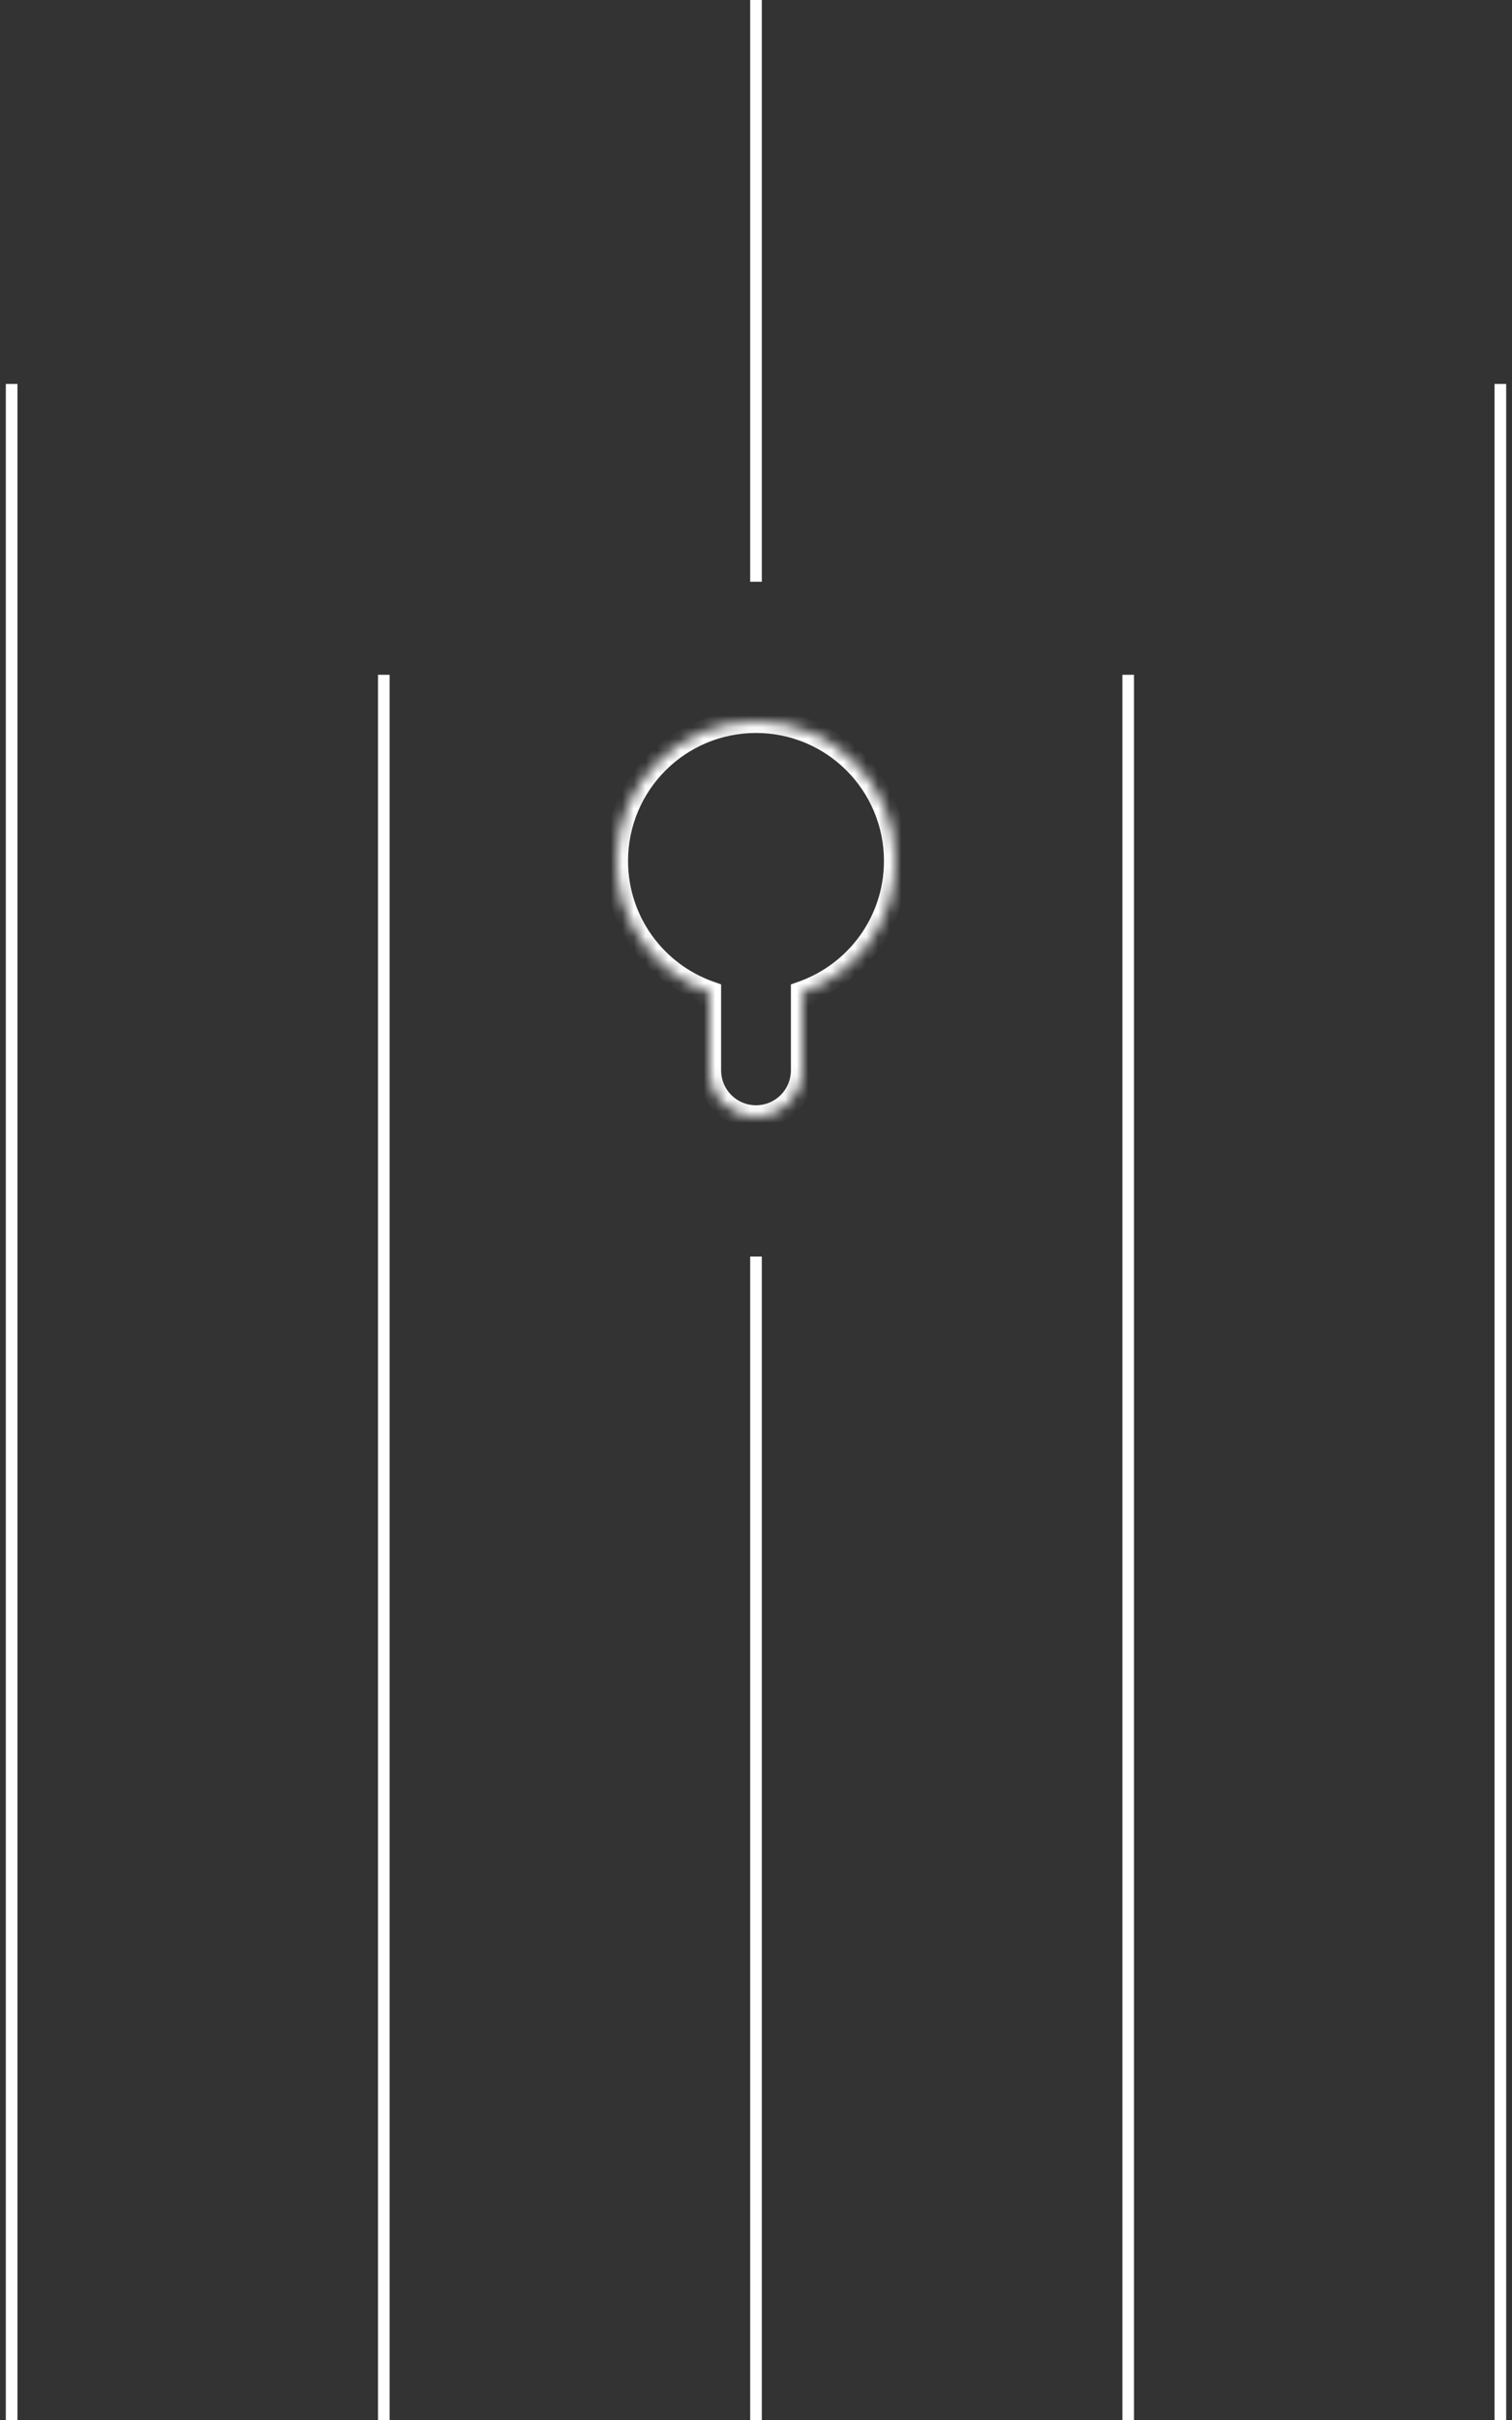 <svg width="130" height="208" viewBox="0 0 130 208" fill="none" xmlns="http://www.w3.org/2000/svg">
<rect x="0" y="0" width="130" height="208" fill="#333333" stroke="none"/>
<path d="M65 0L65 50" stroke="white"/>
<mask id="path-2-inside-1_789_18" fill="white">
<path fill-rule="evenodd" clip-rule="evenodd" d="M69 85.317C73.661 83.67 77 79.225 77 74C77 67.373 71.627 62 65 62C58.373 62 53 67.373 53 74C53 79.225 56.339 83.67 61 85.317V92C61 94.209 62.791 96 65 96C67.209 96 69 94.209 69 92V85.317Z"/>
</mask>
<path d="M69 85.317L68.667 84.374L68 84.61V85.317H69ZM61 85.317H62V84.61L61.333 84.374L61 85.317ZM76 74C76 78.788 72.941 82.864 68.667 84.374L69.333 86.26C74.381 84.476 78 79.662 78 74H76ZM65 63C71.075 63 76 67.925 76 74H78C78 66.82 72.18 61 65 61V63ZM54 74C54 67.925 58.925 63 65 63V61C57.82 61 52 66.82 52 74H54ZM61.333 84.374C57.059 82.864 54 78.788 54 74H52C52 79.662 55.619 84.476 60.667 86.26L61.333 84.374ZM62 92V85.317H60V92H62ZM65 95C63.343 95 62 93.657 62 92H60C60 94.761 62.239 97 65 97V95ZM68 92C68 93.657 66.657 95 65 95V97C67.761 97 70 94.761 70 92H68ZM68 85.317V92H70V85.317H68Z" fill="white" mask="url(#path-2-inside-1_789_18)"/>
<path d="M65 108V208" stroke="white"/>
<path d="M97 58L97 208" stroke="white"/>
<path d="M33 58L33 208" stroke="white"/>
<path d="M129 33L129 208" stroke="white"/>
<path d="M1 33L1 208" stroke="white"/>
</svg>

